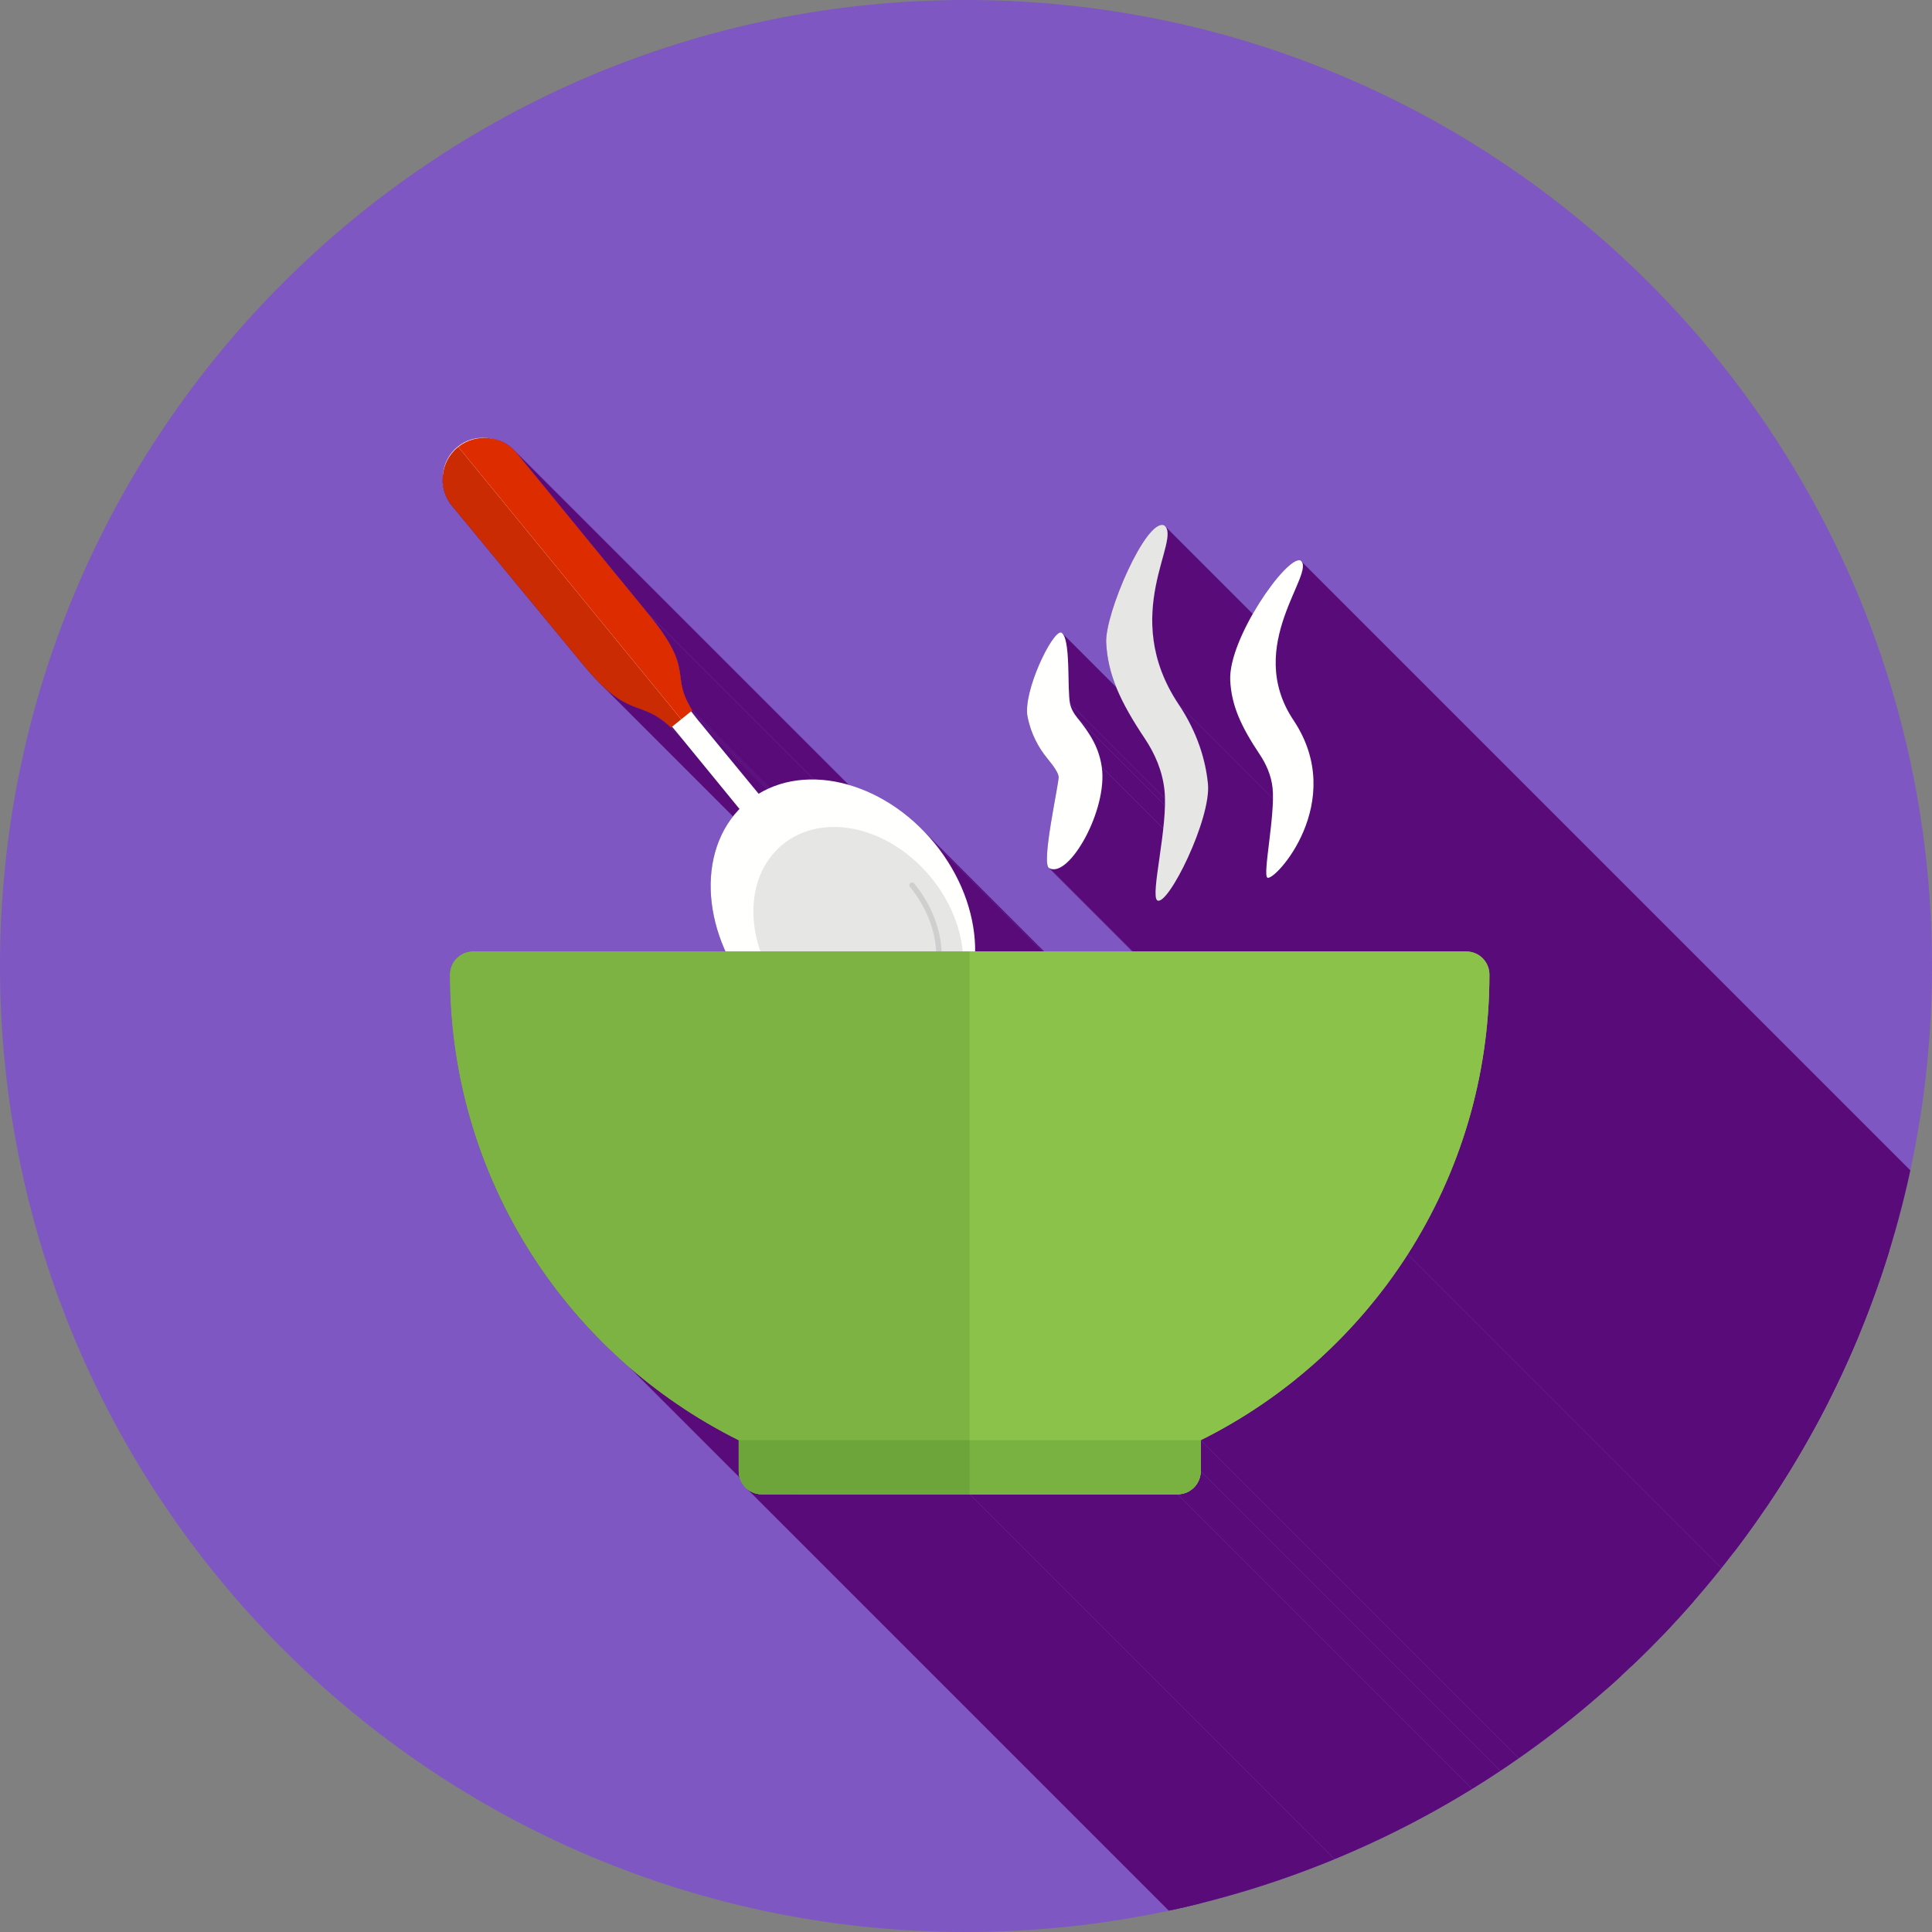 <!DOCTYPE svg PUBLIC "-//W3C//DTD SVG 1.1//EN" "http://www.w3.org/Graphics/SVG/1.1/DTD/svg11.dtd">
<!-- Creator: CorelDRAW -->
<svg xmlns="http://www.w3.org/2000/svg" xml:space="preserve" width="2048px" height="2048px"
  style="shape-rendering:geometricPrecision; text-rendering:geometricPrecision; image-rendering:optimizeQuality; fill-rule:evenodd; clip-rule:evenodd"
  viewBox="0 0 2048 2048"
  xmlns:xlink="http://www.w3.org/1999/xlink">
 <rect x="0" y="0" width="2048" height="2048" fill="#808080" stroke="none"/>
 <defs>
  <style type="text/css">
   <![CDATA[
    .fil2 {fill:none}
    .fil1 {fill:#590c79}
    .fil11 {fill:#6EA53B}
    .fil12 {fill:#7AB242}
    .fil9 {fill:#7CB342}
    .fil0 {fill:#7E57C2}
    .fil10 {fill:#8BC34A}
    .fil5 {fill:#CA2B03}
    .fil6 {fill:#DD2C00}
    .fil8 {fill:#8BC34A;fill-rule:nonzero}
    .fil7 {fill:#CFCFCF;fill-rule:nonzero}
    .fil4 {fill:#E6E6E5;fill-rule:nonzero}
    .fil3 {fill:#FFFFFE;fill-rule:nonzero}
   ]]>
  </style>
   <clipPath id="id0">
    <path d="M1024 -0.001c565.541,0 1024,458.461 1024,1024 0,565.541 -458.461,1024 -1024,1024 -565.541,0 -1024,-458.461 -1024,-1024 0,-565.541 458.461,-1024 1024,-1024z"/>
   </clipPath>
 </defs>
 <g id="Layer_x0020_1">
  <path class="fil0" d="M1024 -0.001c565.541,0 1024,458.461 1024,1024 0,565.541 -458.461,1024 -1024,1024 -565.541,0 -1024,-458.461 -1024,-1024 0,-565.541 458.461,-1024 1024,-1024z"/>
  <g style="clip-path:url(#id0)">
   <g id="_517129624">
    <g>
     <path id="_4980812001" class="fil1" d="M1620.81 1609.5l0 0zm-1135.88 -1135.88l0 0z"/>
     <polygon id="_498081776" class="fil1" points="1235.52,558.308 2371.4,1694.19 2372.55,1696.08 2373.25,1698.35 2373.56,1700.97 2373.51,1703.94 2373.15,1707.25 2372.51,1710.89 2371.63,1714.85 2370.56,1719.12 2369.34,1723.7 2368,1728.57 2366.59,1733.73 2365.15,1739.16 2363.71,1744.86 2362.33,1750.82 2361.03,1757.02 2359.86,1763.47 2358.86,1770.14 2358.07,1777.04 2357.53,1784.15 2357.28,1791.46 2357.37,1798.96 2357.82,1806.65 2358.69,1814.52 2360.01,1822.55 2361.83,1830.74 2364.17,1839.07 2367.09,1847.55 2370.63,1856.15 2374.82,1864.88 2379.71,1873.71 2385.33,1882.65 1249.45,746.768 1243.82,737.829 1238.94,728.993 1234.75,720.269 1231.21,711.664 1228.29,703.19 1225.94,694.854 1224.13,686.666 1222.81,678.635 1221.94,670.771 1221.49,663.081 1221.4,655.576 1221.65,648.265 1222.19,641.157 1222.98,634.261 1223.98,627.585 1225.15,621.14 1226.45,614.934 1227.83,608.977 1229.27,603.278 1230.71,597.845 1232.12,592.688 1233.46,587.816 1234.68,583.238 1235.75,578.965 1236.62,575.004 1237.26,571.363 1237.63,568.054 1237.68,565.085 1237.37,562.464 1236.66,560.202 "/>
     <polygon id="_498081752" class="fil1" points="1125.84,671.086 2261.72,1806.97 2262.57,1807.91 2263.35,1809.11 2264.06,1810.54 2264.69,1812.18 2265.26,1814.03 2265.76,1816.07 2266.21,1818.28 2266.6,1820.64 2266.94,1823.15 2267.24,1825.77 2267.49,1828.51 2267.71,1831.33 2267.9,1834.24 2268.05,1837.2 2268.18,1840.21 2268.29,1843.25 2268.38,1846.3 2268.45,1849.35 2268.52,1852.39 2268.58,1855.38 2268.65,1858.33 2268.71,1861.22 2268.78,1864.02 2268.87,1866.72 2268.97,1869.31 2269.09,1871.78 2269.23,1874.1 2269.4,1876.26 2269.6,1878.24 2269.84,1880.03 2270.12,1881.62 1134.24,745.737 1133.96,744.152 1133.72,742.359 1133.52,740.376 1133.35,738.216 1133.2,735.896 1133.09,733.432 1132.99,730.84 1132.9,728.135 1132.83,725.333 1132.77,722.45 1132.7,719.501 1132.64,716.503 1132.57,713.471 1132.49,710.422 1132.4,707.369 1132.3,704.33 1132.17,701.32 1132.01,698.356 1131.83,695.453 1131.61,692.625 1131.36,689.89 1131.06,687.263 1130.72,684.76 1130.33,682.397 1129.88,680.189 1129.37,678.152 1128.81,676.302 1128.17,674.654 1127.47,673.225 1126.69,672.031 "/>
     <polygon id="_498081152" class="fil1" points="712.39,770.365 1848.27,1906.25 1847.18,1907.13 711.302,771.245 "/>
     <polygon id="_498081248" class="fil1" points="1272.79,1526.63 2408.67,2662.52 2408.67,2662.54 1272.79,1526.66 "/>
     <polygon id="_498082016" class="fil1" points="1272.79,1526.66 2408.67,2662.54 2408.67,2695.4 1272.79,1559.52 "/>
     <polygon id="_498082280" class="fil1" points="1272.79,1559.52 2408.67,2695.4 2408.54,2697.9 2408.17,2700.33 2407.57,2702.68 2406.75,2704.93 2405.71,2707.07 2404.49,2709.09 2403.08,2710.97 2401.5,2712.71 2399.76,2714.29 2397.87,2715.7 2395.85,2716.93 2393.71,2717.96 2391.47,2718.78 2389.12,2719.39 2386.69,2719.76 2384.18,2719.88 1248.3,1584 1250.81,1583.87 1253.24,1583.5 1255.58,1582.9 1257.83,1582.08 1259.97,1581.04 1261.99,1579.82 1263.88,1578.41 1265.62,1576.83 1267.2,1575.09 1268.61,1573.2 1269.83,1571.19 1270.86,1569.05 1271.69,1566.8 1272.29,1564.45 1272.66,1562.02 "/>
     <polygon id="_498081824" class="fil1" points="1248.3,1584 2384.18,2719.88 2163.83,2719.88 1027.94,1584 "/>
     <polygon id="_498082136" class="fil1" points="783.102,1526.63 1918.98,2662.52 1910.6,2658.26 1902.31,2653.87 1894.1,2649.34 1885.97,2644.68 1877.94,2639.88 1869.99,2634.95 1862.13,2629.9 1854.36,2624.71 1846.69,2619.4 1839.12,2613.96 1831.64,2608.39 1824.25,2602.71 1816.97,2596.9 1809.79,2590.97 1802.71,2584.92 666.831,1449.04 673.909,1455.09 681.09,1461.01 688.373,1466.82 695.755,1472.51 703.235,1478.07 710.812,1483.51 718.483,1488.83 726.249,1494.01 734.106,1499.07 742.055,1504 750.093,1508.8 758.218,1513.46 766.429,1517.99 774.723,1522.38 "/>
     <polygon id="_498081944" class="fil1" points="807.586,1584 1943.47,2719.88 1940.96,2719.76 1938.53,2719.39 1936.19,2718.78 1933.94,2717.96 1931.8,2716.93 1929.78,2715.7 1927.89,2714.29 792.012,1578.41 793.897,1579.82 795.916,1581.04 798.056,1582.08 800.305,1582.9 802.652,1583.5 805.083,1583.87 "/>
     <polygon id="_498082064" class="fil1" points="1027.94,1584 2163.83,2719.88 1943.47,2719.88 807.586,1584 "/>
     <polygon id="_498082112" class="fil1" points="711.302,771.245 1847.18,1907.13 1844.15,1904.34 1841.24,1901.85 1838.43,1899.64 1835.72,1897.67 1833.09,1895.93 1830.53,1894.39 1828.04,1893.02 1825.59,1891.79 1823.19,1890.69 1820.81,1889.69 1818.46,1888.76 1816.11,1887.87 1813.76,1887.01 1811.4,1886.14 1809.01,1885.24 1806.58,1884.29 1804.12,1883.26 1801.59,1882.12 1799,1880.85 1796.33,1879.42 1793.57,1877.81 1790.71,1875.99 1787.75,1873.94 1784.66,1871.63 1781.44,1869.04 1778.08,1866.14 1774.56,1862.91 1770.88,1859.32 634.999,723.434 638.678,727.027 642.194,730.261 645.557,733.16 648.776,735.752 651.865,738.058 654.833,740.109 657.691,741.925 660.449,743.535 663.119,744.963 665.711,746.234 668.236,747.374 670.704,748.407 673.127,749.362 675.514,750.259 677.879,751.129 680.229,751.992 682.576,752.878 684.932,753.808 687.306,754.811 689.711,755.912 692.156,757.133 694.652,758.503 697.21,760.047 699.839,761.788 702.553,763.753 705.361,765.968 708.273,768.456 "/>
     <polygon id="_498082400" class="fil1" points="544.369,476.548 1680.25,1612.43 1681.8,1614.03 1683.26,1615.73 547.383,479.849 545.915,478.151 "/>
     <polygon id="_498082088" class="fil1" points="547.383,479.849 1683.26,1615.73 1823.05,1786.55 687.169,650.669 "/>
     <polygon id="_498082520" class="fil1" points="687.169,650.669 1823.05,1786.55 1827.58,1792.19 1831.67,1797.49 1835.34,1802.47 1838.62,1807.15 1841.53,1811.54 1844.09,1815.66 1846.34,1819.53 1848.29,1823.18 1849.96,1826.61 1851.39,1829.84 1852.6,1832.9 1853.61,1835.81 1854.45,1838.57 1855.13,1841.22 1855.69,1843.76 1856.15,1846.21 1856.53,1848.6 1856.86,1850.94 1857.17,1853.26 1857.47,1855.56 1857.79,1857.86 1858.15,1860.2 1858.59,1862.57 1859.12,1865.01 1859.77,1867.53 1860.56,1870.15 1861.52,1872.88 1862.67,1875.75 1864.03,1878.77 1865.64,1881.96 1867.51,1885.34 1869.67,1888.93 733.792,753.049 731.632,749.46 729.76,746.078 728.154,742.886 726.787,739.864 725.638,736.997 724.679,734.264 723.888,731.647 723.239,729.129 722.709,726.692 722.273,724.315 721.907,721.982 721.587,719.675 721.287,717.374 720.983,715.061 720.653,712.719 720.27,710.33 719.81,707.873 719.251,705.334 718.564,702.69 717.729,699.925 716.721,697.022 715.514,693.962 714.083,690.725 712.406,687.295 710.457,683.651 708.213,679.777 705.649,675.655 702.739,671.265 699.461,666.59 695.79,661.61 691.7,656.31 "/>
     <polygon id="_498082568" class="fil1" points="733.792,753.049 1869.67,1888.93 1868.48,1889.9 732.597,754.016 "/>
     <polygon id="_498083312" class="fil1" points="732.597,754.016 1868.48,1889.9 1869.31,1891.02 1870.18,1892.16 1871.06,1893.32 1871.98,1894.5 1872.92,1895.7 1873.89,1896.92 1874.89,1898.16 1875.91,1899.42 740.032,763.541 739.006,762.279 738.009,761.039 737.039,759.819 736.097,758.62 735.182,757.44 734.294,756.279 733.433,755.138 "/>
     <polygon id="_498083000" class="fil1" points="740.032,763.541 1875.91,1899.42 1940,1977.3 804.122,841.416 "/>
     <polygon id="_498082616" class="fil1" points="977.12,878.904 2113,2014.79 2115.77,2017.62 2118.51,2020.53 2121.2,2023.51 2123.84,2026.55 2126.44,2029.67 990.561,893.783 987.961,890.669 985.315,887.624 982.626,884.648 979.893,881.741 "/>
     <polygon id="_498082712" class="fil1" points="990.561,893.783 2126.44,2029.67 2128.98,2032.83 2131.44,2036.03 2133.83,2039.25 2136.14,2042.5 2138.37,2045.78 2140.52,2049.09 2142.6,2052.42 2144.6,2055.77 2146.53,2059.14 2148.38,2062.53 2150.15,2065.93 2151.84,2069.35 2153.46,2072.79 2155,2076.24 2156.47,2079.7 2157.85,2083.16 2159.16,2086.64 2160.4,2090.12 2161.55,2093.61 2162.63,2097.09 2163.63,2100.59 2164.55,2104.08 2165.4,2107.56 2166.16,2111.05 2166.86,2114.53 2167.47,2118 2168,2121.47 2168.46,2124.92 2168.84,2128.37 2169.14,2131.8 2169.37,2135.22 2169.51,2138.62 1033.63,1002.74 1033.48,999.335 1033.26,995.918 1032.96,992.486 1032.58,989.042 1032.12,985.586 1031.59,982.12 1030.97,978.647 1030.28,975.166 1029.52,971.682 1028.67,968.193 1027.75,964.703 1026.75,961.213 1025.67,957.724 1024.51,954.238 1023.28,950.756 1021.97,947.281 1020.59,943.814 1019.12,940.355 1017.58,936.907 1015.96,933.472 1014.27,930.05 1012.5,926.644 1010.65,923.255 1008.72,919.886 1006.72,916.535 1004.64,913.207 1002.49,909.902 1000.26,906.622 997.946,903.369 995.56,900.144 993.099,896.948 "/>
     <polygon id="_498082808" class="fil1" points="1033.63,1002.74 2169.51,2138.62 2169.53,2139.36 2169.55,2140.09 2169.57,2140.83 2169.58,2141.57 2169.58,2142.3 2169.59,2143.04 2169.59,2143.77 2169.58,2144.5 1033.7,1008.62 1033.7,1007.89 1033.7,1007.15 1033.7,1006.42 1033.69,1005.68 1033.68,1004.95 1033.67,1004.21 1033.65,1003.47 "/>
     <polygon id="_498083168" class="fil1" points="1492.22,1329.65 2628.1,2465.53 2623,2473.36 2617.77,2481.09 2612.41,2488.72 2606.93,2496.27 2601.32,2503.71 2595.59,2511.06 2589.74,2518.3 2583.78,2525.45 2577.69,2532.49 2571.49,2539.42 2565.17,2546.25 2558.74,2552.98 2552.2,2559.59 2545.55,2566.09 2538.78,2572.48 2531.92,2578.76 2524.94,2584.92 2517.86,2590.97 2510.68,2596.9 2503.4,2602.71 2496.02,2608.39 2488.54,2613.96 2480.96,2619.4 2473.29,2624.71 2465.52,2629.9 2457.67,2634.95 2449.72,2639.88 2441.68,2644.68 2433.55,2649.34 2425.34,2653.87 2417.05,2658.26 2408.67,2662.52 1272.79,1526.63 1281.17,1522.38 1289.46,1517.99 1297.67,1513.46 1305.8,1508.8 1313.84,1504 1321.78,1499.07 1329.64,1494.01 1337.41,1488.83 1345.08,1483.51 1352.66,1478.07 1360.14,1472.51 1367.52,1466.82 1374.8,1461.01 1381.98,1455.09 1389.06,1449.04 1396.03,1442.88 1402.9,1436.6 1409.66,1430.21 1416.32,1423.71 1422.86,1417.09 1429.29,1410.37 1435.61,1403.54 1441.81,1396.6 1447.9,1389.56 1453.86,1382.42 1459.71,1375.17 1465.44,1367.83 1471.05,1360.38 1476.53,1352.84 1481.89,1345.2 1487.12,1337.47 "/>
     <polygon id="_498082976" class="fil1" points="1167.91,813.125 2303.79,1949.01 2304.27,1953.34 2304.48,1957.8 2304.43,1962.39 2304.14,1967.08 2303.62,1971.84 2302.89,1976.67 2301.95,1981.53 2300.81,1986.41 2299.5,1991.29 2298.02,1996.14 2296.39,2000.96 2294.61,2005.71 2292.7,2010.37 2290.68,2014.94 2288.55,2019.38 2286.33,2023.67 2284.03,2027.8 2281.66,2031.75 2279.24,2035.49 2276.77,2039.01 2274.28,2042.28 2271.77,2045.28 2269.25,2048 2266.74,2050.42 2264.25,2052.51 2261.8,2054.25 2259.39,2055.62 2257.03,2056.61 2254.75,2057.19 2252.55,2057.34 2250.45,2057.04 2248.45,2056.28 1112.57,920.397 1114.57,921.161 1116.67,921.458 1118.87,921.305 1121.15,920.726 1123.5,919.739 1125.92,918.364 1128.37,916.624 1130.86,914.537 1133.37,912.122 1135.88,909.402 1138.4,906.396 1140.89,903.125 1143.36,899.609 1145.78,895.867 1148.15,891.92 1150.45,887.788 1152.67,883.494 1154.8,879.054 1156.82,874.491 1158.73,869.824 1160.51,865.074 1162.14,860.261 1163.62,855.406 1164.93,850.528 1166.07,845.648 1167.01,840.785 1167.74,835.961 1168.26,831.196 1168.55,826.509 1168.59,821.921 1168.38,817.453 "/>
     <polygon id="_498083024" class="fil1" points="1134.24,745.737 2270.12,1881.62 2270.35,1882.66 2270.62,1883.69 2270.94,1884.71 2271.29,1885.72 2271.67,1886.71 2272.09,1887.69 2272.54,1888.65 2273.02,1889.6 2273.53,1890.54 2274.06,1891.46 2274.62,1892.36 2275.21,1893.25 2275.81,1894.13 2276.43,1894.99 2277.08,1895.83 2277.74,1896.65 1141.86,760.771 1141.2,759.947 1140.55,759.105 1139.93,758.246 1139.32,757.372 1138.74,756.481 1138.18,755.575 1137.64,754.655 1137.14,753.72 1136.66,752.769 1136.21,751.805 1135.79,750.826 1135.4,749.834 1135.05,748.829 1134.74,747.811 1134.47,746.78 "/>
     <polygon id="_498083144" class="fil1" points="1141.86,760.771 2277.74,1896.65 2279.13,1898.37 2280.47,1900.06 2281.78,1901.74 2283.05,1903.4 2284.29,1905.04 2285.48,1906.67 2286.64,1908.28 2287.75,1909.89 2288.83,1911.48 2289.88,1913.07 2290.88,1914.65 2291.85,1916.22 2292.78,1917.79 2293.67,1919.36 2294.53,1920.93 2295.35,1922.5 2296.14,1924.07 2296.89,1925.65 2297.6,1927.23 2298.28,1928.82 2298.93,1930.42 2299.54,1932.03 2300.11,1933.65 2300.66,1935.28 2301.16,1936.93 2301.64,1938.59 2302.08,1940.28 2302.49,1941.98 2302.86,1943.7 2303.2,1945.44 2303.51,1947.21 2303.79,1949.01 1167.91,813.125 1167.63,811.331 1167.32,809.561 1166.98,807.817 1166.61,806.095 1166.2,804.393 1165.76,802.711 1165.28,801.047 1164.77,799.398 1164.23,797.766 1163.66,796.145 1163.05,794.538 1162.4,792.94 1161.72,791.35 1161.01,789.767 1160.26,788.192 1159.47,786.618 1158.65,785.049 1157.79,783.48 1156.9,781.91 1155.97,780.34 1155,778.765 1153.99,777.185 1152.95,775.599 1151.87,774.004 1150.75,772.399 1149.6,770.784 1148.41,769.156 1147.17,767.514 1145.9,765.856 1144.59,764.18 1143.24,762.486 "/>
     <polygon id="_498083480" class="fil1" points="1379.86,595.406 2515.74,1731.29 2516.6,1733.02 2516.98,1735.1 2516.93,1737.53 2516.48,1740.29 2515.68,1743.38 2514.56,1746.77 2513.17,1750.46 2511.56,1754.45 2509.76,1758.7 2507.81,1763.23 2505.76,1768 2503.64,1773.02 2501.51,1778.27 2499.39,1783.74 2497.34,1789.42 2495.39,1795.29 2493.59,1801.35 2491.98,1807.58 2490.59,1813.98 2489.48,1820.53 2488.68,1827.22 2488.23,1834.03 2488.18,1840.97 2488.56,1848.01 2489.43,1855.14 2490.82,1862.36 2492.76,1869.65 2495.32,1877 2498.51,1884.4 2502.4,1891.83 2507.01,1899.3 1371.13,763.414 1366.52,755.951 1362.63,748.514 1359.43,741.115 1356.88,733.765 1354.93,726.475 1353.55,719.258 1352.68,712.124 1352.3,705.083 1352.35,698.15 1352.8,691.333 1353.6,684.645 1354.71,678.097 1356.1,671.701 1357.71,665.468 1359.51,659.408 1361.46,653.534 1363.51,647.856 1365.62,642.388 1367.76,637.138 1369.87,632.119 1371.93,627.343 1373.87,622.821 1375.68,618.563 1377.29,614.581 1378.68,610.888 1379.8,607.493 1380.6,604.41 1381.05,601.648 1381.1,599.219 1380.72,597.134 "/>
     <polygon id="_498083864" class="fil1" points="1249.45,746.768 2385.33,1882.65 2386.76,1884.83 2388.18,1887.04 2389.58,1889.27 2390.95,1891.54 2392.3,1893.83 2393.62,1896.15 2394.92,1898.5 2396.2,1900.88 2397.44,1903.29 2398.66,1905.72 2399.85,1908.19 2401.01,1910.68 2402.14,1913.2 2403.24,1915.75 2404.3,1918.33 2405.33,1920.94 2406.33,1923.57 2407.28,1926.23 2408.2,1928.92 2409.09,1931.64 2409.93,1934.39 2410.73,1937.17 2411.5,1939.97 2412.21,1942.8 2412.89,1945.66 2413.52,1948.55 2414.11,1951.46 2414.65,1954.4 2415.15,1957.38 2415.59,1960.37 2415.99,1963.4 2416.33,1966.45 1280.45,830.571 1280.11,827.518 1279.71,824.492 1279.26,821.493 1278.77,818.522 1278.23,815.58 1277.64,812.665 1277.01,809.777 1276.33,806.919 1275.61,804.088 1274.85,801.284 1274.05,798.508 1273.21,795.761 1272.32,793.042 1271.4,790.352 1270.44,787.688 1269.45,785.055 1268.42,782.448 1267.36,779.869 1266.26,777.319 1265.13,774.799 1263.97,772.306 1262.78,769.841 1261.56,767.405 1260.32,764.997 1259.04,762.618 1257.74,760.268 1256.42,757.946 1255.07,755.653 1253.69,753.388 1252.3,751.153 1250.88,748.946 "/>
     <polygon id="_498084008" class="fil1" points="1112.57,920.397 2248.45,2056.28 2247.6,2055.85 1111.72,919.97 "/>
     <polygon id="_498083840" class="fil1" points="1280.45,830.571 2416.33,1966.45 2416.55,1970.08 2416.49,1974.01 2416.17,1978.22 2415.6,1982.67 2414.8,1987.33 2413.78,1992.19 2412.56,1997.21 2411.16,2002.35 2409.59,2007.6 2407.87,2012.92 2406.01,2018.29 2404.02,2023.67 2401.93,2029.04 2399.75,2034.36 2397.49,2039.62 2395.17,2044.78 2392.81,2049.81 2390.42,2054.68 2388.02,2059.37 2385.62,2063.84 2383.23,2068.07 2380.88,2072.03 2378.58,2075.69 2376.35,2079.02 2374.19,2081.99 2372.13,2084.57 2370.18,2086.74 2368.36,2088.47 2366.68,2089.72 2365.16,2090.47 2363.81,2090.69 2362.65,2090.36 1226.77,954.474 1227.93,954.812 1229.28,954.591 1230.8,953.84 1232.48,952.587 1234.3,950.861 1236.25,948.692 1238.31,946.106 1240.46,943.135 1242.7,939.806 1245,936.147 1247.35,932.188 1249.73,927.959 1252.14,923.485 1254.54,918.798 1256.93,913.925 1259.29,908.896 1261.61,903.738 1263.87,898.482 1266.05,893.155 1268.14,887.786 1270.12,882.405 1271.99,877.039 1273.71,871.717 1275.28,866.469 1276.68,861.323 1277.9,856.308 1278.92,851.451 1279.72,846.785 1280.29,842.333 1280.61,838.129 1280.67,834.198 "/>
     <polygon id="_498083720" class="fil1" points="1343.46,930.304 2479.34,2066.19 2478.91,2065.72 1343.03,929.842 "/>
     <polygon id="_498083696" class="fil1" points="1371.13,763.414 2507.01,1899.3 2512.06,1907.44 2516.35,1915.55 2519.91,1923.62 2522.79,1931.63 2525.02,1939.57 2526.64,1947.41 2527.68,1955.15 2528.19,1962.76 2528.2,1970.22 2527.76,1977.54 2526.89,1984.68 2525.65,1991.63 2524.06,1998.37 2522.16,2004.9 2520,2011.19 2517.61,2017.22 2515.02,2022.99 2512.29,2028.47 2509.44,2033.64 2506.51,2038.51 2503.55,2043.03 2500.59,2047.21 2497.66,2051.02 2494.81,2054.45 2492.08,2057.48 2489.49,2060.09 2487.1,2062.28 2484.94,2064.02 2483.04,2065.29 2481.45,2066.09 2480.21,2066.39 2479.34,2066.19 1343.46,930.304 1344.32,930.512 1345.57,930.21 1347.16,929.413 1349.06,928.136 1351.22,926.397 1353.61,924.212 1356.19,921.596 1358.93,918.565 1361.78,915.137 1364.71,911.326 1367.67,907.149 1370.63,902.623 1373.56,897.763 1376.41,892.583 1379.14,887.104 1381.73,881.339 1384.12,875.304 1386.28,869.017 1388.18,862.491 1389.77,855.745 1391.01,848.794 1391.88,841.654 1392.32,834.342 1392.31,826.873 1391.8,819.263 1390.75,811.529 1389.14,803.686 1386.91,795.752 1384.03,787.742 1380.47,779.671 1376.18,771.557 "/>
     <polygon id="_498084056" class="fil1" points="1578.84,1033.1 2714.72,2168.99 2714.63,2179.19 2714.35,2189.35 2713.89,2199.47 2713.25,2209.54 2712.43,2219.56 2711.43,2229.53 2710.25,2239.44 2708.9,2249.3 2707.37,2259.11 2705.68,2268.86 2703.81,2278.55 2701.77,2288.17 2699.57,2297.74 2697.2,2307.24 2694.67,2316.68 2691.97,2326.05 2689.12,2335.35 2686.1,2344.58 2682.93,2353.74 2679.6,2362.82 2676.12,2371.83 2672.49,2380.77 2668.7,2389.62 2664.77,2398.4 2660.68,2407.09 2656.45,2415.7 2652.08,2424.23 2647.56,2432.67 2642.91,2441.02 2638.11,2449.28 2633.17,2457.45 2628.1,2465.53 1492.22,1329.65 1497.29,1321.57 1502.23,1313.4 1507.02,1305.14 1511.68,1296.79 1516.2,1288.35 1520.57,1279.82 1524.8,1271.21 1528.89,1262.51 1532.82,1253.74 1536.61,1244.88 1540.24,1235.95 1543.72,1226.94 1547.05,1217.85 1550.22,1208.7 1553.24,1199.46 1556.09,1190.16 1558.79,1180.8 1561.32,1171.36 1563.69,1161.86 1565.89,1152.29 1567.93,1142.66 1569.79,1132.97 1571.49,1123.23 1573.02,1113.42 1574.37,1103.56 1575.55,1093.64 1576.55,1083.68 1577.37,1073.66 1578.01,1063.59 1578.47,1053.47 1578.75,1043.31 "/>
     <polygon id="_498083336" class="fil1" points="1573.25,1017.53 2709.13,2153.41 2710.54,2155.3 2711.77,2157.31 2712.8,2159.45 2713.62,2161.7 2714.23,2164.05 2714.6,2166.48 2714.72,2168.99 1578.84,1033.1 1578.72,1030.6 1578.34,1028.17 1577.74,1025.82 1576.92,1023.57 1575.89,1021.43 1574.66,1019.41 "/>
    </g>
    <path id="_517129240" class="fil1" d="M484.93 473.621l0 0zm906.062 534.996l163.365 0c13.521,0 24.484,10.964 24.484,24.485 0,109.109 -31.791,210.873 -86.626,296.547 -53.724,83.94 -129.619,152.346 -219.428,196.983l0 0.026 0 32.857c0,13.521 -10.963,24.484 -24.485,24.484l-220.358 0 -220.358 0c-13.523,0 -24.484,-10.963 -24.484,-24.484l0 -32.857 0 -0.026c-89.809,-44.637 -165.704,-113.043 -219.428,-196.983 -54.835,-85.674 -86.626,-187.438 -86.626,-296.547 0,-13.521 10.963,-24.485 24.484,-24.485l267.515 0c-9.746,-21.526 -14.982,-43.753 -15.651,-64.955 -1.049,-33.237 9.053,-64.032 30.5,-86.151l-66.257 -80.969c-1.811,-2.213 -3.559,-4.267 -5.25,-6.177l-1.088 0.88c-32.955,-31.435 -44.347,-7.369 -92.875,-66.286l-139.336 -168.83c-7.863,-9.568 -10.981,-21.563 -9.628,-33.06 0.948,-11.111 6.191,-21.858 15.469,-29.45 9.099,-7.444 20.404,-10.493 31.286,-9.406 0.298,0.03 0.595,0.063 0.892,0.098 11.545,0.932 22.657,6.231 30.274,15.539l139.786 170.819c50.777,62.052 21.95,62.917 46.623,102.38l-1.195 0.967c2.194,2.968 4.661,6.133 7.435,9.524l64.09 77.875c25.511,-15.418 56.747,-18.785 88.161,-11.407 35.251,8.28 70.795,30.192 98.277,63.775 27.482,33.582 41.928,72.761 43.07,108.953 0.063,1.969 0.085,3.93 0.069,5.881l132.751 0 119.156 0 105.386 0zm-157.088 -451.828c19.963,14.152 -48.494,94.123 15.542,189.978 15.421,23.079 27.587,51.084 31.005,83.803 3.862,36.973 -42.395,130.591 -53.679,123.904 -7.743,-5.49 11.674,-78.117 7.638,-116.752 -2.156,-20.65 -10.352,-39.1 -20.813,-54.756 -26.081,-39.039 -39.441,-68.12 -40.989,-101.949 -1.395,-30.454 42.177,-131.565 61.296,-124.227zm70.185 164.303c-2.021,-44.113 59.471,-131.958 74.388,-127.049 17.663,12.522 -60.598,89.66 -7.346,169.37 58.09,86.94 -20.613,171.895 -27.672,166.89 -5.159,-3.057 8.472,-66.758 5.53,-94.941 -1.393,-13.33 -6.796,-25.41 -13.707,-35.751 -19.817,-29.663 -29.978,-51.996 -31.193,-78.52zm-136.181 92.032c6.554,45.354 -34.668,117.992 -55.337,107.273 -10.03,-1.876 10.429,-91.363 9.601,-97.091 -0.639,-4.424 -4.573,-10.293 -12.145,-19.569 -9.248,-11.327 -17.111,-25.744 -20.748,-43.694 -5.327,-26.289 26.042,-91.432 35.618,-89.636 10.473,5.769 6.148,59.583 9.339,75.33 1.133,5.596 4.063,10.68 7.619,15.034 15.025,18.403 23.267,33.073 26.053,52.354z"/>
   </g>
  </g>
  <path class="fil2" d="M1024 -0.001c565.541,0 1024,458.461 1024,1024 0,565.541 -458.461,1024 -1024,1024 -565.541,0 -1024,-458.461 -1024,-1024 0,-565.541 458.461,-1024 1024,-1024z"/>
  <path class="fil3" d="M807.187 845.14c4.47,5.463 3.252,13.475 -2.211,17.946 -5.464,4.47 -13.518,3.666 -17.988,-1.796l-69.349 -84.746c-43.467,-53.117 -50.588,-14.755 -103.776,-79.331l-134.936 -163.5 0 0c-7.446,-9.099 -10.494,-20.404 -9.407,-31.285 1.088,-10.883 6.313,-21.36 15.411,-28.805l0 -0.001 0.001 0c9.099,-7.446 20.404,-10.494 31.285,-9.407 10.883,1.088 21.402,5.898 28.847,14.996l135.371 165.425c56.459,68.994 11.296,59.88 59.597,118.906l67.155 81.599z"/>
  <path class="fil3" d="M994.599 1096.73c27.293,-22.334 40.211,-56.617 39.032,-93.99 -1.141,-36.194 -15.589,-75.371 -43.069,-108.953l-0.001 0c-27.481,-33.582 -63.026,-55.495 -98.277,-63.775 -36.399,-8.55 -72.561,-2.672 -99.853,19.663l-0.001 0c-27.293,22.335 -40.211,56.618 -39.032,93.991 1.142,36.193 15.589,75.37 43.07,108.952 27.481,33.582 63.025,55.495 98.277,63.775 36.4,8.55 72.561,2.672 99.854,-19.663z"/>
  <path class="fil4" d="M990.152 1091.29c21.664,-17.728 31.917,-44.942 30.982,-74.607 -0.906,-28.729 -12.374,-59.828 -34.187,-86.483l-0.001 -0.001c-21.814,-26.656 -50.027,-44.05 -78.008,-50.622 -28.893,-6.787 -57.598,-2.12 -79.261,15.607l0 0.001c-21.665,17.728 -31.918,44.941 -30.983,74.607 0.906,28.729 12.374,59.826 34.187,86.483 21.814,26.656 50.028,44.05 78.01,50.623 28.895,6.787 57.598,2.12 79.263,-15.608z"/>
  <path class="fil5" d="M722.125 762.488l-10.822 8.757c-32.956,-31.435 -44.347,-7.368 -92.876,-66.286l-139.336 -168.83c-15.361,-18.693 -12.613,-46.656 6.201,-62.052 0.164,-0.133 0.331,-0.265 0.496,-0.396l236.338 288.807z"/>
  <path class="fil6" d="M733.791 753.049l-11.432 9.25 -0.234 0.189 -236.338 -288.807 0.037 -0.028c18.731,-14.845 46.752,-11.9 61.559,6.197l139.786 170.818c50.778,62.052 21.95,62.917 46.622,102.38z"/>
  <path class="fil7" d="M971.357 1074.69c-1.244,1.017 -3.077,0.834 -4.094,-0.41 -1.017,-1.243 -0.834,-3.076 0.409,-4.093 8.465,-6.927 14.747,-15.679 18.863,-25.592 4.309,-10.377 6.261,-22.024 5.877,-34.187 -0.374,-11.849 -2.975,-24.215 -7.778,-36.367 -4.63,-11.712 -11.317,-23.225 -20.04,-33.885 -1.017,-1.243 -0.834,-3.076 0.409,-4.093 1.243,-1.018 3.077,-0.834 4.094,0.409 9.093,11.112 16.079,23.154 20.935,35.435 5.047,12.769 7.781,25.801 8.176,38.326 0.41,13.004 -1.682,25.467 -6.3,36.588 -4.479,10.786 -11.322,20.315 -20.551,27.868z"/>
  <path class="fil8" d="M1578.84 1033.1c0,109.109 -31.791,210.873 -86.626,296.547 -53.725,83.94 -129.619,152.346 -219.428,196.983l0 32.883c0,13.521 -10.963,24.484 -24.485,24.484l-220.358 0 -220.358 0c-13.521,0 -24.484,-10.963 -24.484,-24.484l0 -32.883c-89.809,-44.637 -165.704,-113.043 -219.428,-196.983 -54.835,-85.674 -86.627,-187.438 -86.627,-296.547 0,-13.523 10.963,-24.484 24.485,-24.484l1052.82 0c13.521,0 24.484,10.962 24.484,24.484z"/>
  <path class="fil9" d="M1027.94 1584l0 -494.12 0 -81.261 -18.733 0 -507.678 0c-13.523,0 -24.485,10.962 -24.485,24.484 0,109.109 31.792,210.873 86.627,296.547 53.724,83.94 129.619,152.346 219.428,196.983l0 32.883c0,13.521 10.963,24.484 24.484,24.484l220.358 0z"/>
  <path class="fil10" d="M1272.79 1526.63c89.809,-44.637 165.703,-113.043 219.428,-196.983 54.835,-85.674 86.626,-187.438 86.626,-296.547 0,-13.523 -10.963,-24.484 -24.484,-24.484l-163.367 0 -105.385 0 -119.156 0 -138.506 0 0 81.261 0 494.12 220.358 0c13.523,0 24.485,-10.963 24.485,-24.484l0 -32.883z"/>
  <path class="fil11" d="M1027.94 1584l0 -57.34 -244.843 0 0 32.856c0,13.521 10.963,24.484 24.484,24.484l220.358 0z"/>
  <path class="fil12" d="M1027.94 1526.66l0 57.34 220.358 0c13.523,0 24.485,-10.963 24.485,-24.484l0 -32.856 -244.844 0z"/>
  <path class="fil4" d="M1233.9 556.79c-19.119,-7.339 -62.691,93.774 -61.296,124.226 1.548,33.83 14.908,62.911 40.989,101.95 10.461,15.655 18.658,34.105 20.813,54.756 4.036,38.635 -15.382,111.262 -7.638,116.752 11.284,6.687 57.541,-86.93 53.679,-123.904 -3.418,-32.719 -15.585,-60.724 -31.005,-83.803 -64.036,-95.855 4.421,-175.826 -15.542,-189.978z"/>
  <path class="fil3" d="M1378.48 594.044c-14.917,-4.907 -76.409,82.936 -74.388,127.049 1.215,26.524 11.376,48.856 31.193,78.52 6.911,10.341 12.314,22.421 13.707,35.751 2.942,28.182 -10.689,91.884 -5.53,94.942 7.059,5.004 85.762,-79.95 27.672,-166.891 -53.251,-79.71 25.01,-156.848 7.346,-169.37z"/>
  <path class="fil3" d="M1112.57 920.397c20.669,10.721 61.891,-61.918 55.337,-107.274 -2.786,-19.279 -11.028,-33.95 -26.053,-52.352 -3.556,-4.355 -6.487,-9.438 -7.62,-15.034 -3.19,-15.746 1.136,-69.561 -9.338,-75.33 -9.576,-1.796 -40.945,63.347 -35.618,89.636 3.638,17.949 11.5,32.366 20.748,43.694 7.572,9.275 11.506,15.145 12.145,19.569 0.828,5.728 -19.631,95.216 -9.601,97.091z"/>
 </g>
</svg>